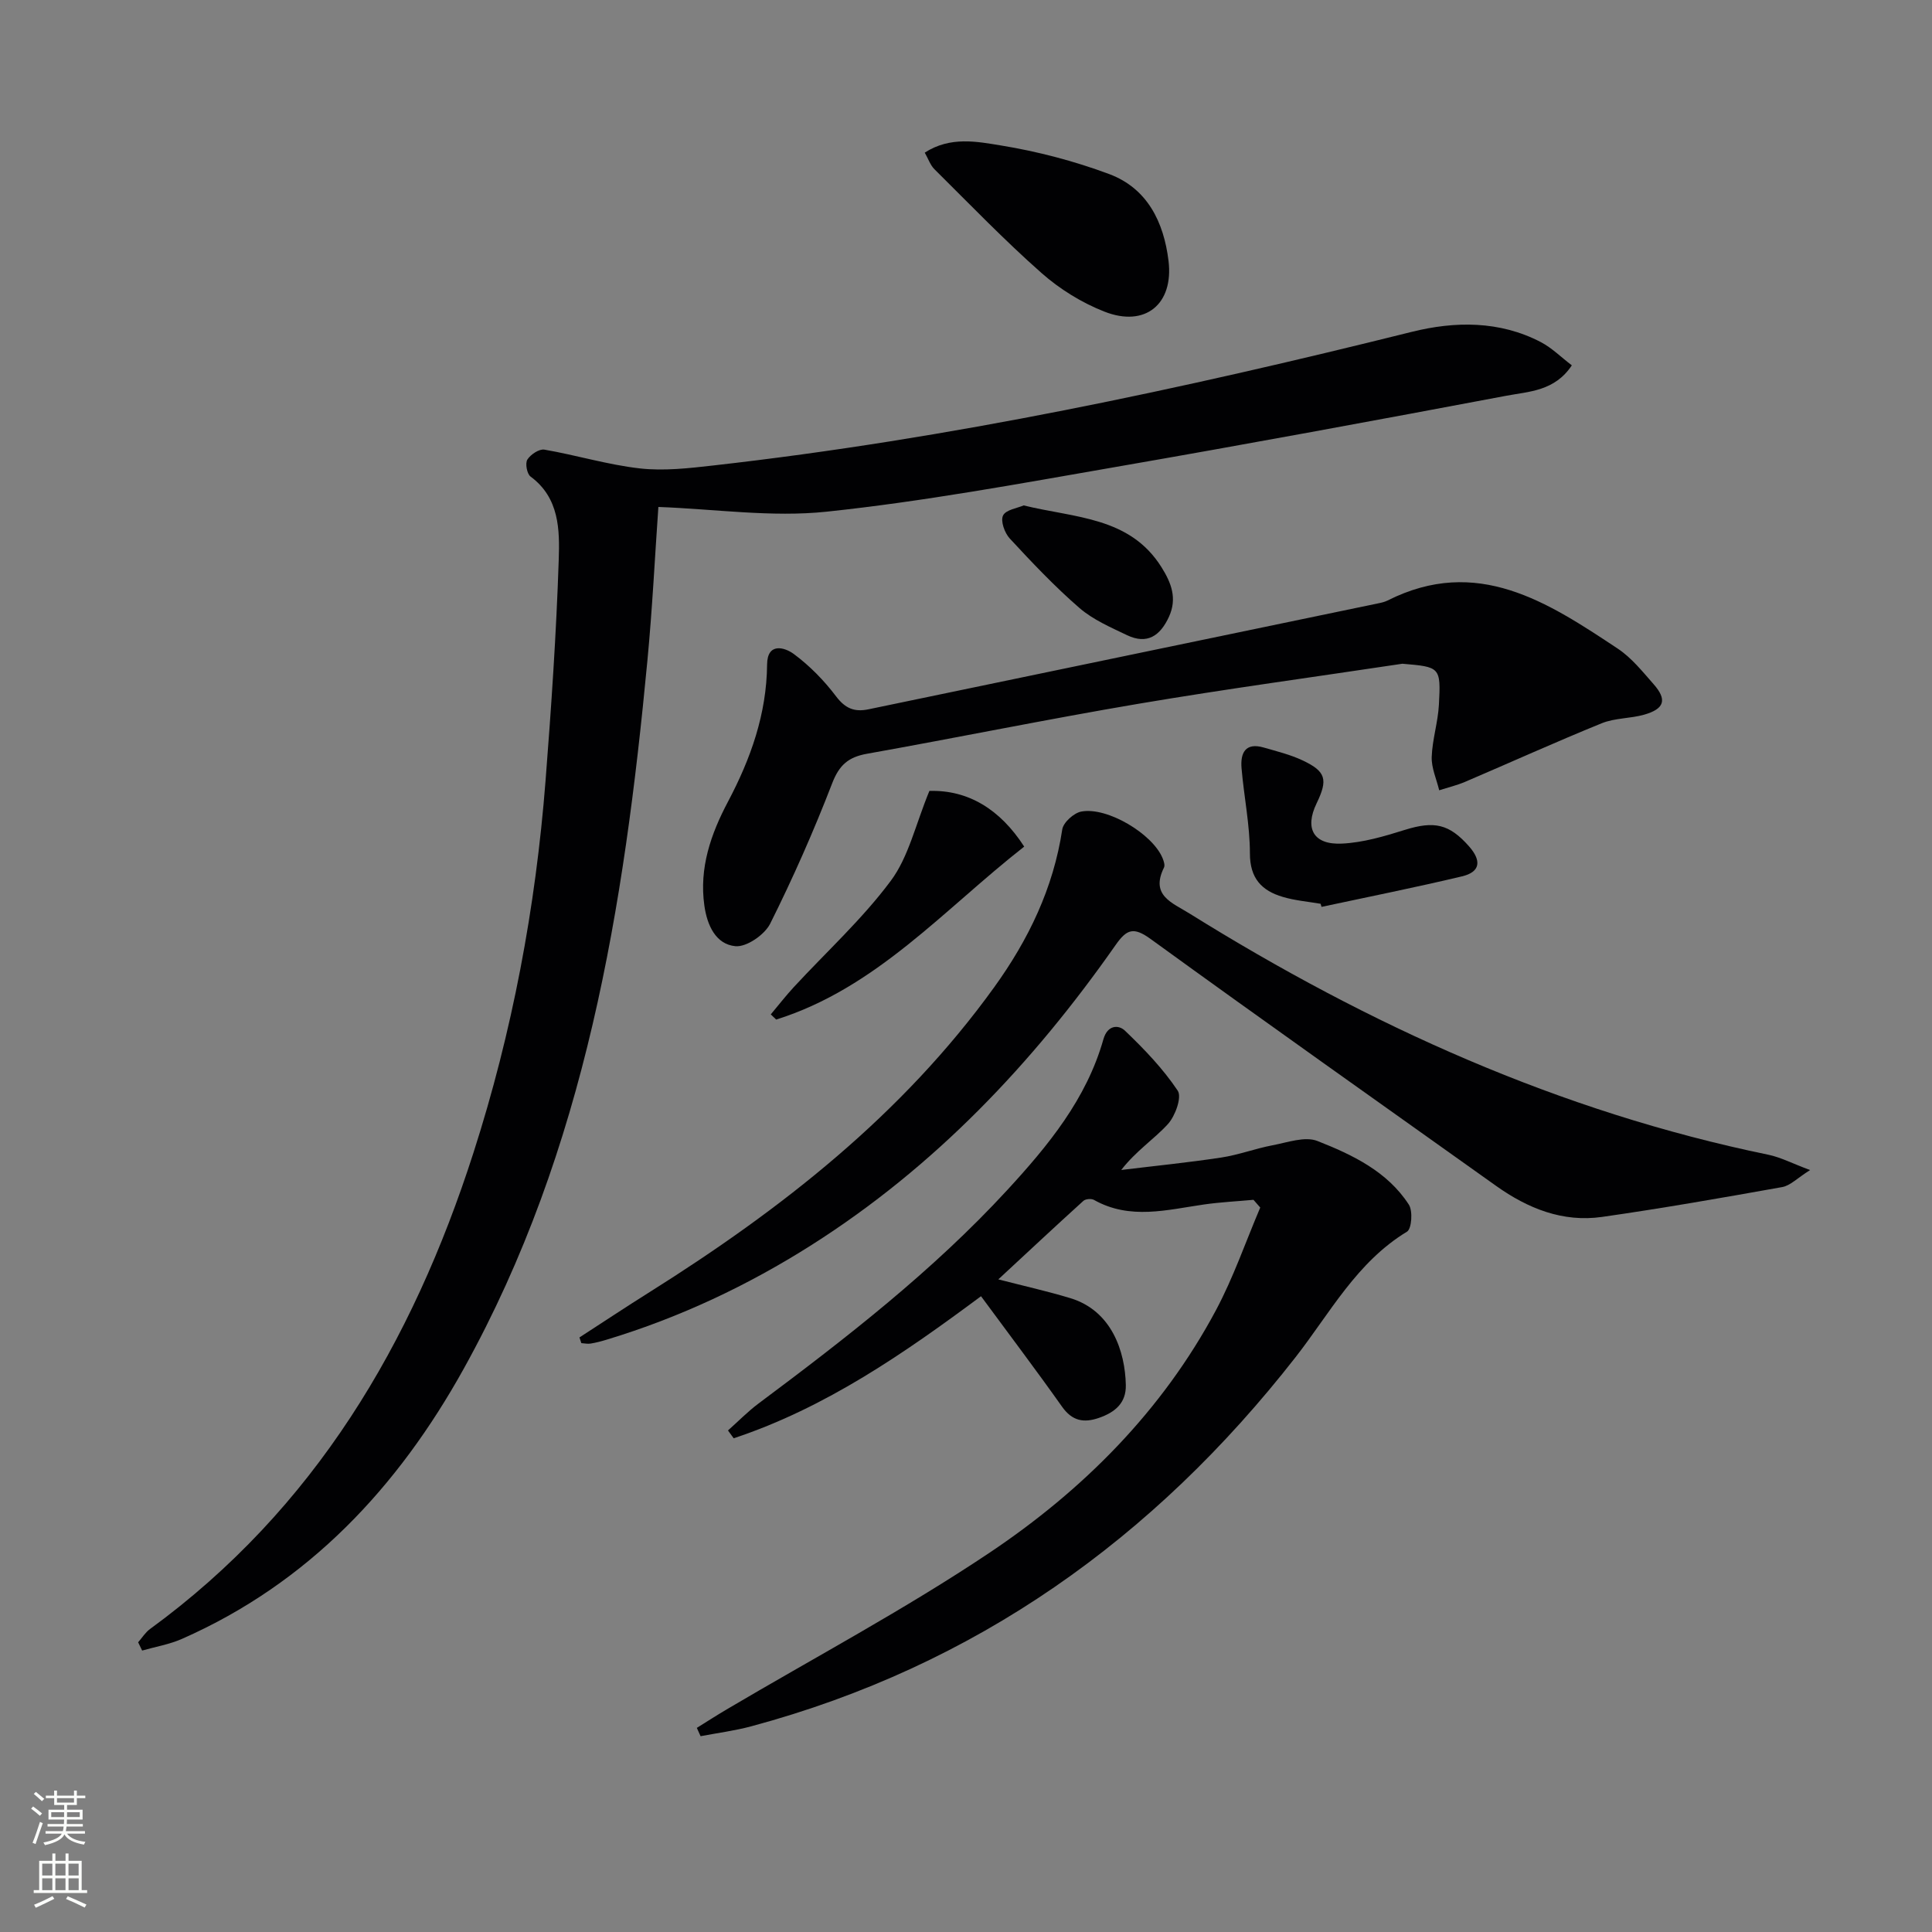 <svg enable-background="new 0 0 400 400" viewBox="0 0 400 400" xmlns="http://www.w3.org/2000/svg"><rect x="0" y="0" width="400" height="400" fill="#808080" stroke="none"/><g fill="#010103"><path d="m28.6 340.02c.81-.93 1.49-2.04 2.46-2.75 34.08-24.87 54.28-59.14 66.95-98.56 8.07-25.1 12.89-50.83 14.94-77.07 1.19-15.23 2.23-30.49 2.73-45.76.2-6.16.16-12.78-5.83-17.21-.75-.55-1.15-2.73-.67-3.51.66-1.06 2.45-2.25 3.52-2.07 6.62 1.14 13.13 3.14 19.78 3.89 4.99.56 10.17-.04 15.21-.61 48.9-5.52 96.89-15.78 144.59-27.66 8.91-2.22 18.2-2.35 26.77 2.14 2.25 1.18 4.13 3.08 6.38 4.79-3.55 5.36-8.89 5.41-13.53 6.29-26.9 5.07-53.82 10.05-80.79 14.73-19.94 3.46-39.88 7.16-59.98 9.28-11.38 1.2-23.07-.55-34.82-.98-.71 10.06-1.24 21.01-2.28 31.9-4.82 50.85-12.75 100.97-37.99 146.47-13.63 24.57-32.13 44.42-58.36 55.98-2.6 1.15-5.49 1.63-8.25 2.42-.28-.56-.55-1.14-.83-1.71z"/><path d="m259.52 248.41c-3.4.31-6.83.48-10.21.96-7.67 1.1-15.35 3.26-22.81-.94-.55-.31-1.75-.21-2.2.2-5.85 5.3-11.61 10.69-17.61 16.25 5.39 1.39 10.19 2.46 14.88 3.88 8.64 2.6 11.37 11.1 11.52 17.97.09 3.75-2.22 5.65-5.51 6.81-3.2 1.12-5.6.67-7.71-2.32-5.37-7.59-10.99-15.01-16.76-22.85-15.79 11.73-32.13 23.09-51.21 29.41-.39-.54-.78-1.08-1.18-1.62 2.11-1.87 4.09-3.91 6.34-5.59 18.16-13.56 36.05-27.43 51.46-44.16 8.48-9.21 16.43-18.86 19.93-31.25.84-2.96 3.12-3.05 4.46-1.77 3.99 3.81 7.88 7.87 10.93 12.43.89 1.33-.52 5.24-2.03 6.9-2.86 3.14-6.57 5.51-9.67 9.51 6.9-.84 13.81-1.53 20.68-2.57 3.59-.54 7.05-1.86 10.63-2.54 3.09-.58 6.72-1.91 9.31-.89 7.24 2.85 14.48 6.3 18.93 13.18.85 1.32.58 5-.38 5.59-10.42 6.31-15.95 16.86-23.06 25.97-29.36 37.6-66.3 63.95-112.66 76.43-3.45.93-7.02 1.39-10.54 2.06-.26-.57-.52-1.15-.78-1.72 2.06-1.28 4.09-2.59 6.17-3.82 18.16-10.73 36.85-20.68 54.35-32.39 19.38-12.96 35.79-29.37 46.94-50.23 3.63-6.79 6.16-14.18 9.19-21.29-.47-.54-.93-1.07-1.4-1.6z"/><path d="m119.97 276.9c4.84-3.13 9.64-6.32 14.53-9.39 27.25-17.13 52.32-36.72 71.35-63.13 7.09-9.84 12.24-20.5 14.08-32.66.22-1.45 2.41-3.42 3.96-3.7 5.4-1 14.78 4.66 16.82 9.68.24.59.52 1.44.28 1.92-2.87 5.79 1.71 7.28 5.28 9.51 37.23 23.19 76.67 41.05 119.87 49.95 2.5.52 4.85 1.76 8.62 3.17-2.66 1.67-4.1 3.22-5.77 3.52-12.41 2.22-24.83 4.4-37.3 6.18-8.13 1.16-15.35-1.74-21.93-6.42-23.85-17-47.79-33.89-71.49-51.09-3.59-2.61-5-2.07-7.32 1.25-17.17 24.51-37.46 45.9-62.89 62.05-13.25 8.41-27.34 15.04-42.38 19.6-1.11.34-2.24.64-3.38.83-.63.11-1.29-.05-1.94-.09-.14-.41-.26-.79-.39-1.18z"/><path d="m290.35 137.42c-18.2 2.74-36.45 5.21-54.59 8.28-18.8 3.18-37.49 7.01-56.27 10.36-3.85.69-5.74 2.33-7.2 6.12-3.81 9.87-8.1 19.59-12.83 29.05-1.15 2.3-4.9 4.89-7.2 4.67-4.07-.39-5.86-4.33-6.43-8.41-1.1-7.79 1.34-14.8 4.88-21.49 4.72-8.92 8.01-18.17 8.11-28.43.04-4.6 3.63-3.58 5.55-2.15 3.28 2.43 6.25 5.47 8.72 8.74 1.9 2.51 3.79 3.3 6.69 2.7 35.2-7.33 70.4-14.63 105.6-21.95.65-.13 1.32-.29 1.9-.58 18.53-9.34 33.16.34 47.67 9.97 2.85 1.89 5.11 4.74 7.41 7.35 2.84 3.22 2.26 5.12-1.97 6.32-2.86.81-6.05.67-8.76 1.77-9.5 3.86-18.84 8.09-28.27 12.12-1.73.74-3.59 1.18-5.39 1.76-.55-2.3-1.62-4.61-1.55-6.89.12-3.62 1.3-7.2 1.49-10.83.42-7.8.26-7.82-7.56-8.48z"/><path d="m191.46 31.6c5.3-3.42 10.82-2.29 15.8-1.48 7.59 1.24 15.18 3.23 22.39 5.92 7.91 2.96 11.3 9.95 12.28 17.96 1.09 8.97-4.82 13.84-13.27 10.52-4.69-1.84-9.25-4.66-13.03-8-7.7-6.8-14.85-14.23-22.15-21.47-.86-.84-1.28-2.15-2.02-3.45z"/><path d="m273.42 187.12c-2.61-.45-5.29-.67-7.82-1.42-4.37-1.29-6.82-3.83-6.82-9.01 0-5.87-1.23-11.74-1.73-17.62-.27-3.13.75-5.42 4.6-4.3 2.7.78 5.47 1.46 7.99 2.64 4.9 2.3 5.34 3.97 2.94 8.93-2.5 5.19-.65 8.6 5.25 8.32 4.38-.21 8.78-1.51 13.02-2.84 6.12-1.91 9.21-1.22 13.3 3.41 2.59 2.94 2.39 5.3-1.46 6.21-9.65 2.3-19.38 4.24-29.08 6.32-.06-.2-.13-.42-.19-.64z"/><path d="m192.42 163.75c7.98-.23 14.61 3.75 19.63 11.53-16.63 13.02-30.61 29.3-51.35 35.81-.37-.36-.74-.71-1.12-1.07 1.58-1.88 3.09-3.83 4.76-5.64 6.75-7.31 14.19-14.09 20.09-22.02 3.69-4.95 5.1-11.6 7.99-18.61z"/><path d="m211.93 104.64c10.71 2.62 21.99 2.35 28.54 12.79 2.02 3.22 3.3 6.44 1.55 10.27-1.81 3.94-4.51 5.8-8.69 3.8-3.41-1.63-7.04-3.2-9.85-5.63-5.12-4.44-9.81-9.4-14.42-14.38-1.06-1.14-1.95-3.63-1.39-4.76.58-1.2 2.97-1.52 4.26-2.09z"/></g><path d="m6.44 374.46.42-.45c.65.47 1.27.95 1.85 1.44l-.45.49c-.65-.56-1.25-1.06-1.82-1.48m.93 7.33-.63-.26c.55-1.36 1.05-2.8 1.53-4.33.19.1.38.19.59.27-.47 1.29-.96 2.73-1.49 4.32m-.38-10.38.44-.42c.43.34 1.01.82 1.74 1.44l-.49.49c-.53-.51-1.09-1.01-1.69-1.51m2.5.35h1.72v-1.04h.59v1.04h3.52v-1.04h.59v1.04h1.75v.53h-1.75v1.42h-2.03v.97h3.22v2.03h-3.24c0 .35-.01.66-.03.93h3.32v.53h-3.37c-.03.27-.08.58-.15.94h3.96v.53h-3.71c.67.92 1.93 1.48 3.79 1.68-.13.24-.23.44-.29.59-2.13-.38-3.48-1.08-4.04-2.12-.43.97-1.77 1.72-4.03 2.23-.09-.19-.2-.37-.33-.55 2.1-.42 3.37-1.03 3.81-1.83h-3.36v-.53h3.58c.08-.29.13-.61.16-.94h-3.33v-.53h3.39c.02-.27.04-.58.04-.93h-3.23v-2.03h3.25v-.97h-2.07v-1.42h-1.73zm1.12 3.44v1h2.65c.01-.3.02-.44.01-.4v-.25-.35zm1.19-2h3.52v-.91h-3.52zm4.71 2h-2.63v.59c0 .15-.01.28-.01.4h2.64z" fill="#fbfcfa"/><path d="m13.56 383.74h.63v1.52h2.72v6.07h1.13v.6h-11.06v-.6h1.13v-6.07h2.73v-1.52h.63v1.52h2.1v-1.52zm-2.69 8.83.38.56c-1.24.63-2.53 1.25-3.85 1.85-.1-.21-.21-.42-.34-.63 1.37-.55 2.63-1.15 3.81-1.78m-2.13-4.27h2.1v-2.45h-2.1zm0 3.04h2.1v-2.46h-2.1zm2.72-3.04h2.1v-2.45h-2.1zm0 3.04h2.1v-2.46h-2.1zm6.07 3.6c-1.41-.71-2.7-1.3-3.86-1.78l.35-.56c1.45.62 2.75 1.19 3.88 1.72zm-1.25-9.09h-2.1v2.45h2.1zm-2.09 5.49h2.1v-2.46h-2.1z" fill="#fbfcfa"/></svg>